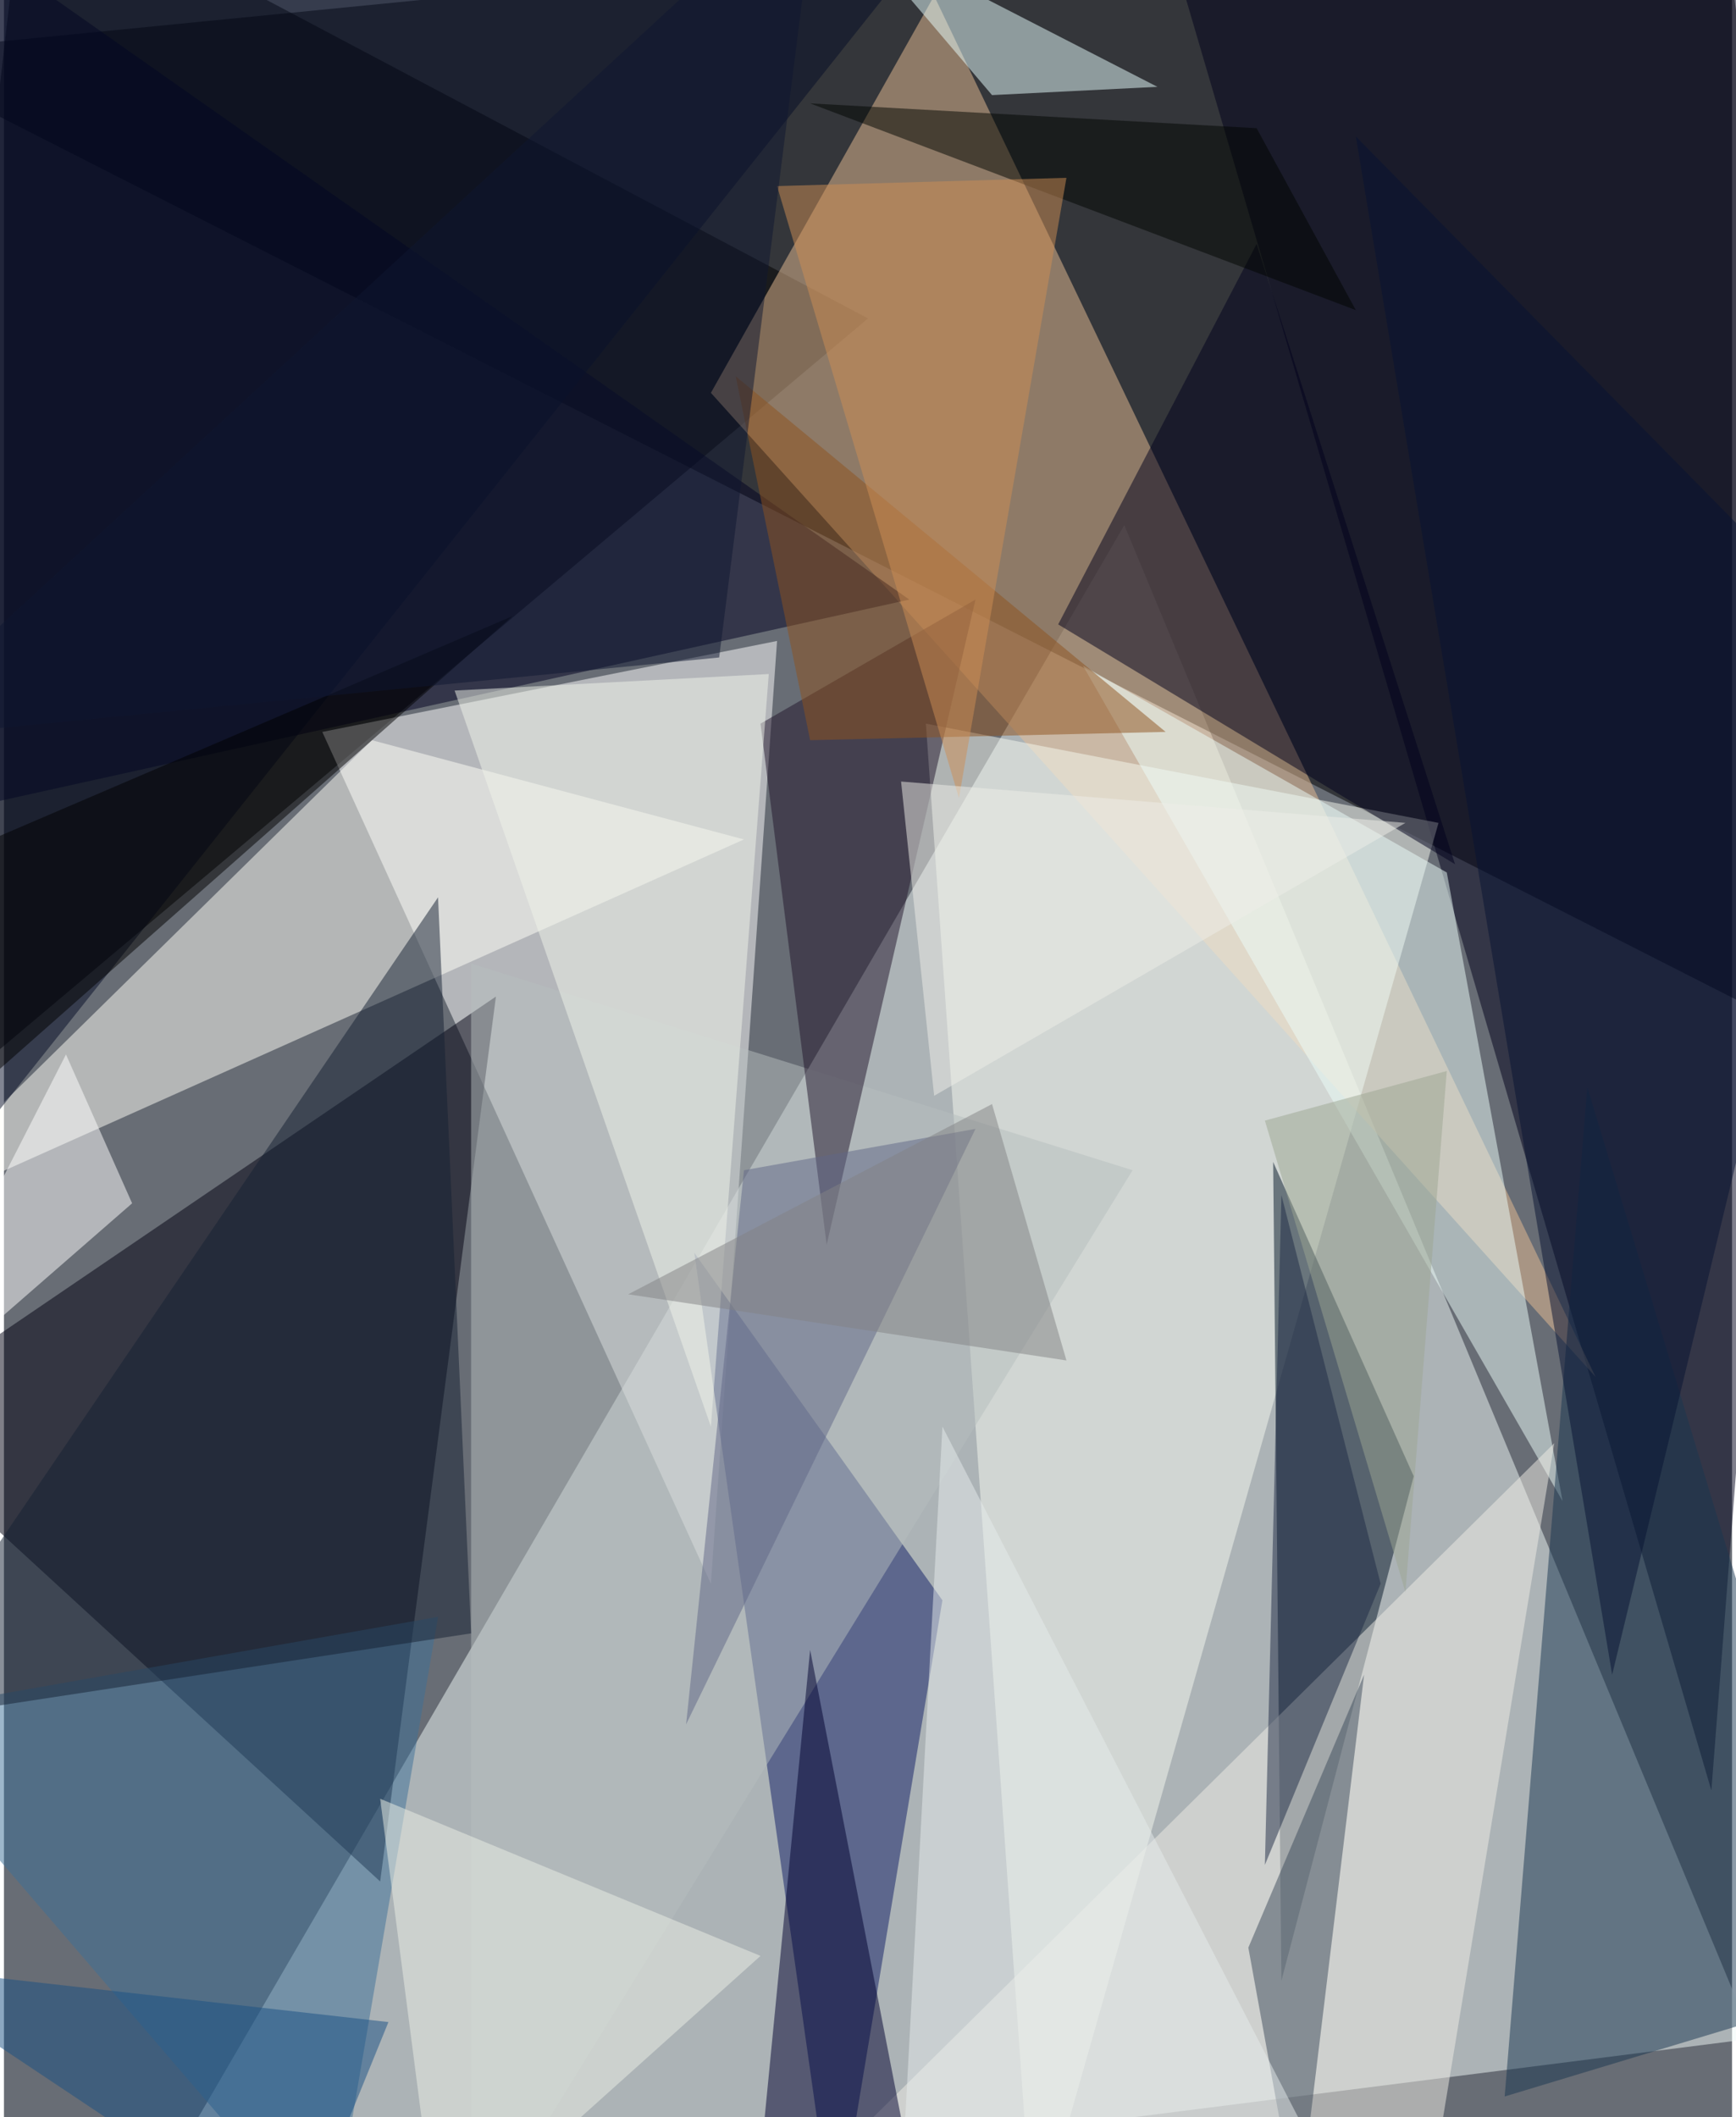 <svg xmlns="http://www.w3.org/2000/svg" width="228" height="278" viewBox="0 0 836 1024"><path fill="#686d75" d="M0 0h836v1024H0z"/><g fill-opacity=".502"><path fill="#f0f9f7" d="M542 254l304 732-788 100z"/><path d="M898 514L-62 26l892-88z"/><path d="M418 154L10-62l-72 620z"/><path fill="#fff" d="M154 354l188 412 32-456z"/><path fill="#001" d="M238 482L-62 686l244 224z"/><path fill="#00001b" d="M826 866l72-928-336 28z"/><path fill="#e7be94" d="M342 190l428 476L450-2z"/><path fill="#0e1d64" d="M334 606l120 168-52 312z"/><path fill="#f5faf0" d="M498 1086l-52-736 248 48z"/><path fill="#fffff8" d="M-62 594l240-236 180 48z"/><path fill="#021427" d="M682 714l-64 244-4-396z"/><path fill="#000020" d="M-6-22l-8 412 452-100z"/><path fill="#00001c" d="M702 418L510 302l96-184z"/><path fill="#ebfcf9" d="M698 422l56 304-232-404z"/><path fill="#193751" d="M898 962l-172 52 40-488z"/><path fill="#f0eee5" d="M366 1078l320 8 64-388z"/><path fill="#e7ffff" d="M410-34l148 76-80 4z"/><path fill="#b6bebd" d="M546 566L226 466v620z"/><path fill="#20142b" d="M366 350l104-60-72 312z"/><path fill="#3d7098" d="M210 782l-272 48 220 256z"/><path fill="#00002e" d="M446 1086h-84l28-288z"/><path fill="#fff" d="M30 510l32 72-124 108z"/><path fill="#050c26" d="M-22-42l496-20-528 664z"/><path fill="#8d531f" d="M390 358l-36-176 208 172z"/><path fill="#3c4b5a" d="M602 942l24 132 32-264z"/><path fill="#606686" d="M358 566l112-20-140 288z"/><path fill="#f0f3ea" d="M370 326l-152 8 124 356z"/><path fill="#000501" d="M606 62l48 88L390 50z"/><path fill="#142033" d="M210 434l16 356-288 44z"/><path fill="#071232" d="M898 314L778 810 654 66z"/><path fill="#ebefe6" d="M366 946l-184-76 28 216z"/><path fill="#e5ebeb" d="M454 690l204 396-224-24z"/><path fill="#ce8d54" d="M462 386l52-300-140 4z"/><path d="M-62 570V430l308-132z"/><path fill="#9ba691" d="M678 770l-68-228 88-24z"/><path fill="#0f1630" d="M394-62l-48 380-408 40z"/><path fill="#edeee8" d="M678 398L450 530l-16-152z"/><path fill="#1e2b44" d="M618 578l48 188-56 136z"/><path fill="#818184" d="M478 534l-176 92 212 32z"/><path fill="#195083" d="M142 1086L-62 950l248 28z"/></g></svg>